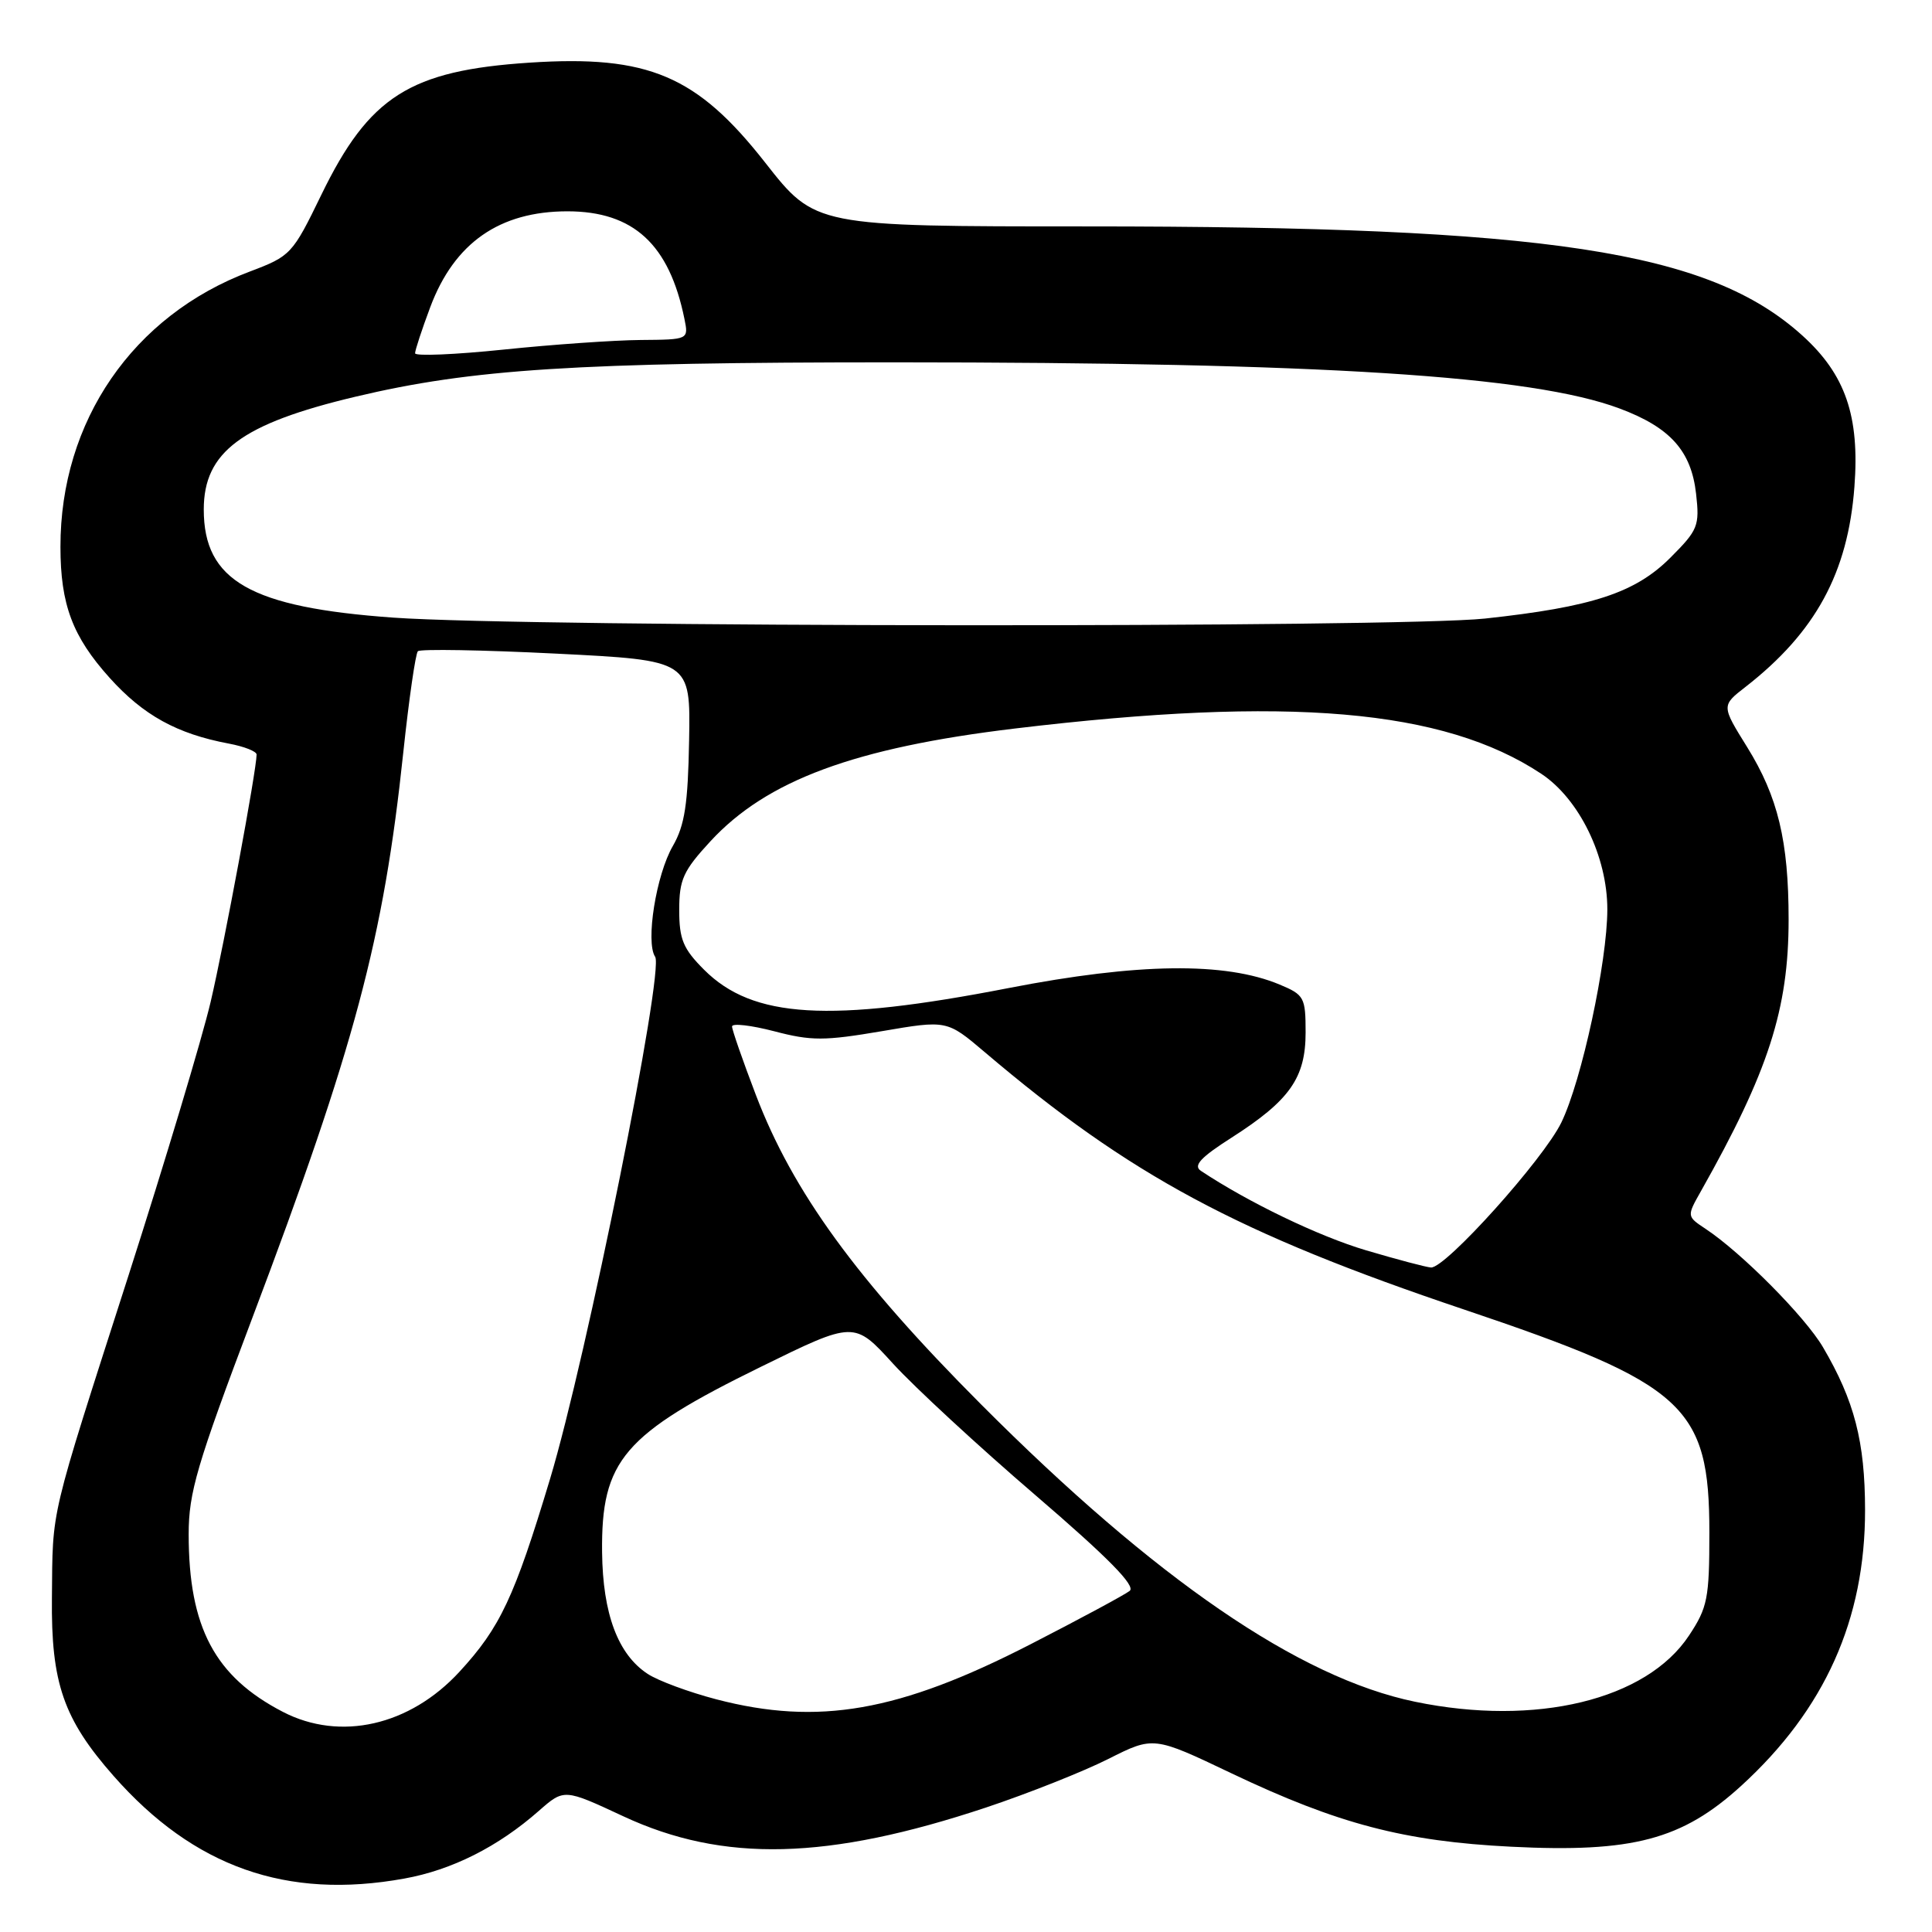 <?xml version="1.0" encoding="UTF-8" standalone="no"?>
<!DOCTYPE svg PUBLIC "-//W3C//DTD SVG 1.1//EN" "http://www.w3.org/Graphics/SVG/1.1/DTD/svg11.dtd" >
<svg xmlns="http://www.w3.org/2000/svg" xmlns:xlink="http://www.w3.org/1999/xlink" version="1.1" viewBox="0 0 256 256">
 <g >
 <path fill="currentColor"
d=" M 53.57 248.92 C 59.89 247.78 65.99 244.71 71.41 239.94 C 74.75 237.01 74.75 237.01 82.62 240.68 C 95.84 246.83 109.68 246.49 130.67 239.50 C 136.27 237.63 143.54 234.74 146.84 233.08 C 152.85 230.05 152.85 230.05 163.17 234.97 C 177.29 241.69 186.06 243.99 200.25 244.70 C 216.33 245.51 222.90 243.77 230.73 236.62 C 241.80 226.51 247.15 214.58 247.13 200.07 C 247.12 191.02 245.72 185.61 241.56 178.52 C 239.20 174.49 230.76 165.98 226.00 162.83 C 223.50 161.17 223.50 161.17 225.38 157.84 C 234.33 141.98 237.00 133.72 237.00 121.84 C 237.00 111.45 235.59 105.58 231.51 99.00 C 228.09 93.50 228.09 93.50 231.30 91.01 C 240.57 83.78 244.86 75.91 245.72 64.51 C 246.43 55.13 244.53 49.62 238.81 44.45 C 226.40 33.23 205.16 30.00 143.95 30.00 C 108.02 30.00 108.02 30.00 101.41 21.57 C 92.35 10.01 85.91 7.27 70.19 8.30 C 54.31 9.34 48.92 12.76 42.58 25.81 C 38.75 33.70 38.53 33.93 33.08 35.99 C 17.61 41.81 7.99 55.81 8.01 72.46 C 8.01 80.10 9.61 84.35 14.52 89.81 C 18.99 94.78 23.45 97.24 30.32 98.53 C 32.35 98.91 34.00 99.56 34.00 99.98 C 34.00 102.01 29.72 125.04 27.91 132.76 C 26.78 137.57 21.88 153.88 17.03 169.00 C 6.43 202.01 7.00 199.62 6.88 211.74 C 6.76 223.00 8.41 227.78 15.04 235.31 C 25.68 247.40 37.99 251.75 53.57 248.92 Z  M 37.50 226.84 C 28.47 222.17 25.00 215.64 25.00 203.29 C 25.00 197.77 26.09 194.08 33.40 174.72 C 47.03 138.65 50.82 124.45 53.44 99.68 C 54.19 92.63 55.06 86.61 55.37 86.29 C 55.69 85.98 63.95 86.12 73.72 86.61 C 91.50 87.50 91.50 87.50 91.31 98.09 C 91.16 106.56 90.73 109.36 89.16 112.09 C 86.94 115.92 85.52 124.83 86.81 126.78 C 88.04 128.63 77.72 179.90 72.89 195.95 C 68.16 211.66 66.28 215.66 60.87 221.53 C 54.29 228.67 45.08 230.76 37.50 226.84 Z  M 94.92 225.17 C 91.29 224.22 87.20 222.71 85.82 221.80 C 81.88 219.22 79.87 213.84 79.78 205.68 C 79.65 193.49 82.60 190.05 100.84 181.10 C 113.19 175.04 113.19 175.04 118.34 180.70 C 121.18 183.81 129.66 191.65 137.19 198.11 C 146.85 206.41 150.52 210.14 149.69 210.80 C 149.03 211.32 143.10 214.51 136.50 217.90 C 119.12 226.82 108.43 228.69 94.92 225.17 Z  M 187.50 225.49 C 172.14 222.32 153.12 209.28 129.98 186.07 C 113.51 169.55 105.05 157.92 100.15 145.07 C 98.42 140.54 97.00 136.46 97.00 136.01 C 97.00 135.56 99.52 135.85 102.60 136.65 C 107.51 137.94 109.24 137.93 116.83 136.64 C 125.47 135.16 125.47 135.16 130.49 139.42 C 149.75 155.78 163.95 163.41 193.97 173.51 C 223.31 183.39 226.50 186.29 226.50 203.07 C 226.50 211.80 226.26 213.01 223.80 216.72 C 218.15 225.26 203.50 228.80 187.50 225.49 Z  M 181.00 165.67 C 174.75 163.82 165.41 159.32 159.12 155.14 C 158.08 154.45 159.07 153.37 163.21 150.73 C 170.90 145.81 173.00 142.82 173.00 136.81 C 173.00 132.16 172.82 131.82 169.56 130.46 C 162.33 127.44 150.80 127.59 133.66 130.92 C 109.86 135.55 99.74 134.94 93.30 128.50 C 90.52 125.72 90.00 124.47 90.00 120.58 C 90.00 116.55 90.53 115.38 94.13 111.48 C 101.58 103.40 113.23 99.08 134.50 96.53 C 170.72 92.19 191.27 93.95 204.21 102.52 C 209.26 105.86 212.98 113.50 212.98 120.50 C 212.97 127.46 209.59 143.16 206.89 148.73 C 204.53 153.60 191.56 168.04 189.62 167.95 C 189.01 167.92 185.12 166.89 181.00 165.67 Z  M 52.14 81.84 C 33.20 80.49 27.00 76.96 27.00 67.51 C 27.00 59.88 32.02 56.15 47.08 52.57 C 62.55 48.89 76.45 48.01 118.50 48.01 C 175.22 48.02 203.01 49.79 214.58 54.12 C 221.31 56.63 224.10 59.74 224.74 65.43 C 225.22 69.68 225.00 70.23 221.33 73.90 C 216.68 78.56 210.96 80.43 196.79 81.96 C 185.11 83.21 70.18 83.12 52.14 81.84 Z  M 55.00 46.81 C 55.00 46.41 55.90 43.66 57.01 40.70 C 60.20 32.18 66.19 28.00 75.20 28.00 C 83.94 28.01 88.68 32.37 90.69 42.25 C 91.25 45.00 91.25 45.00 84.88 45.05 C 81.37 45.08 73.21 45.65 66.75 46.32 C 60.29 46.99 55.00 47.21 55.00 46.81 Z "/>
</g>
</svg>
